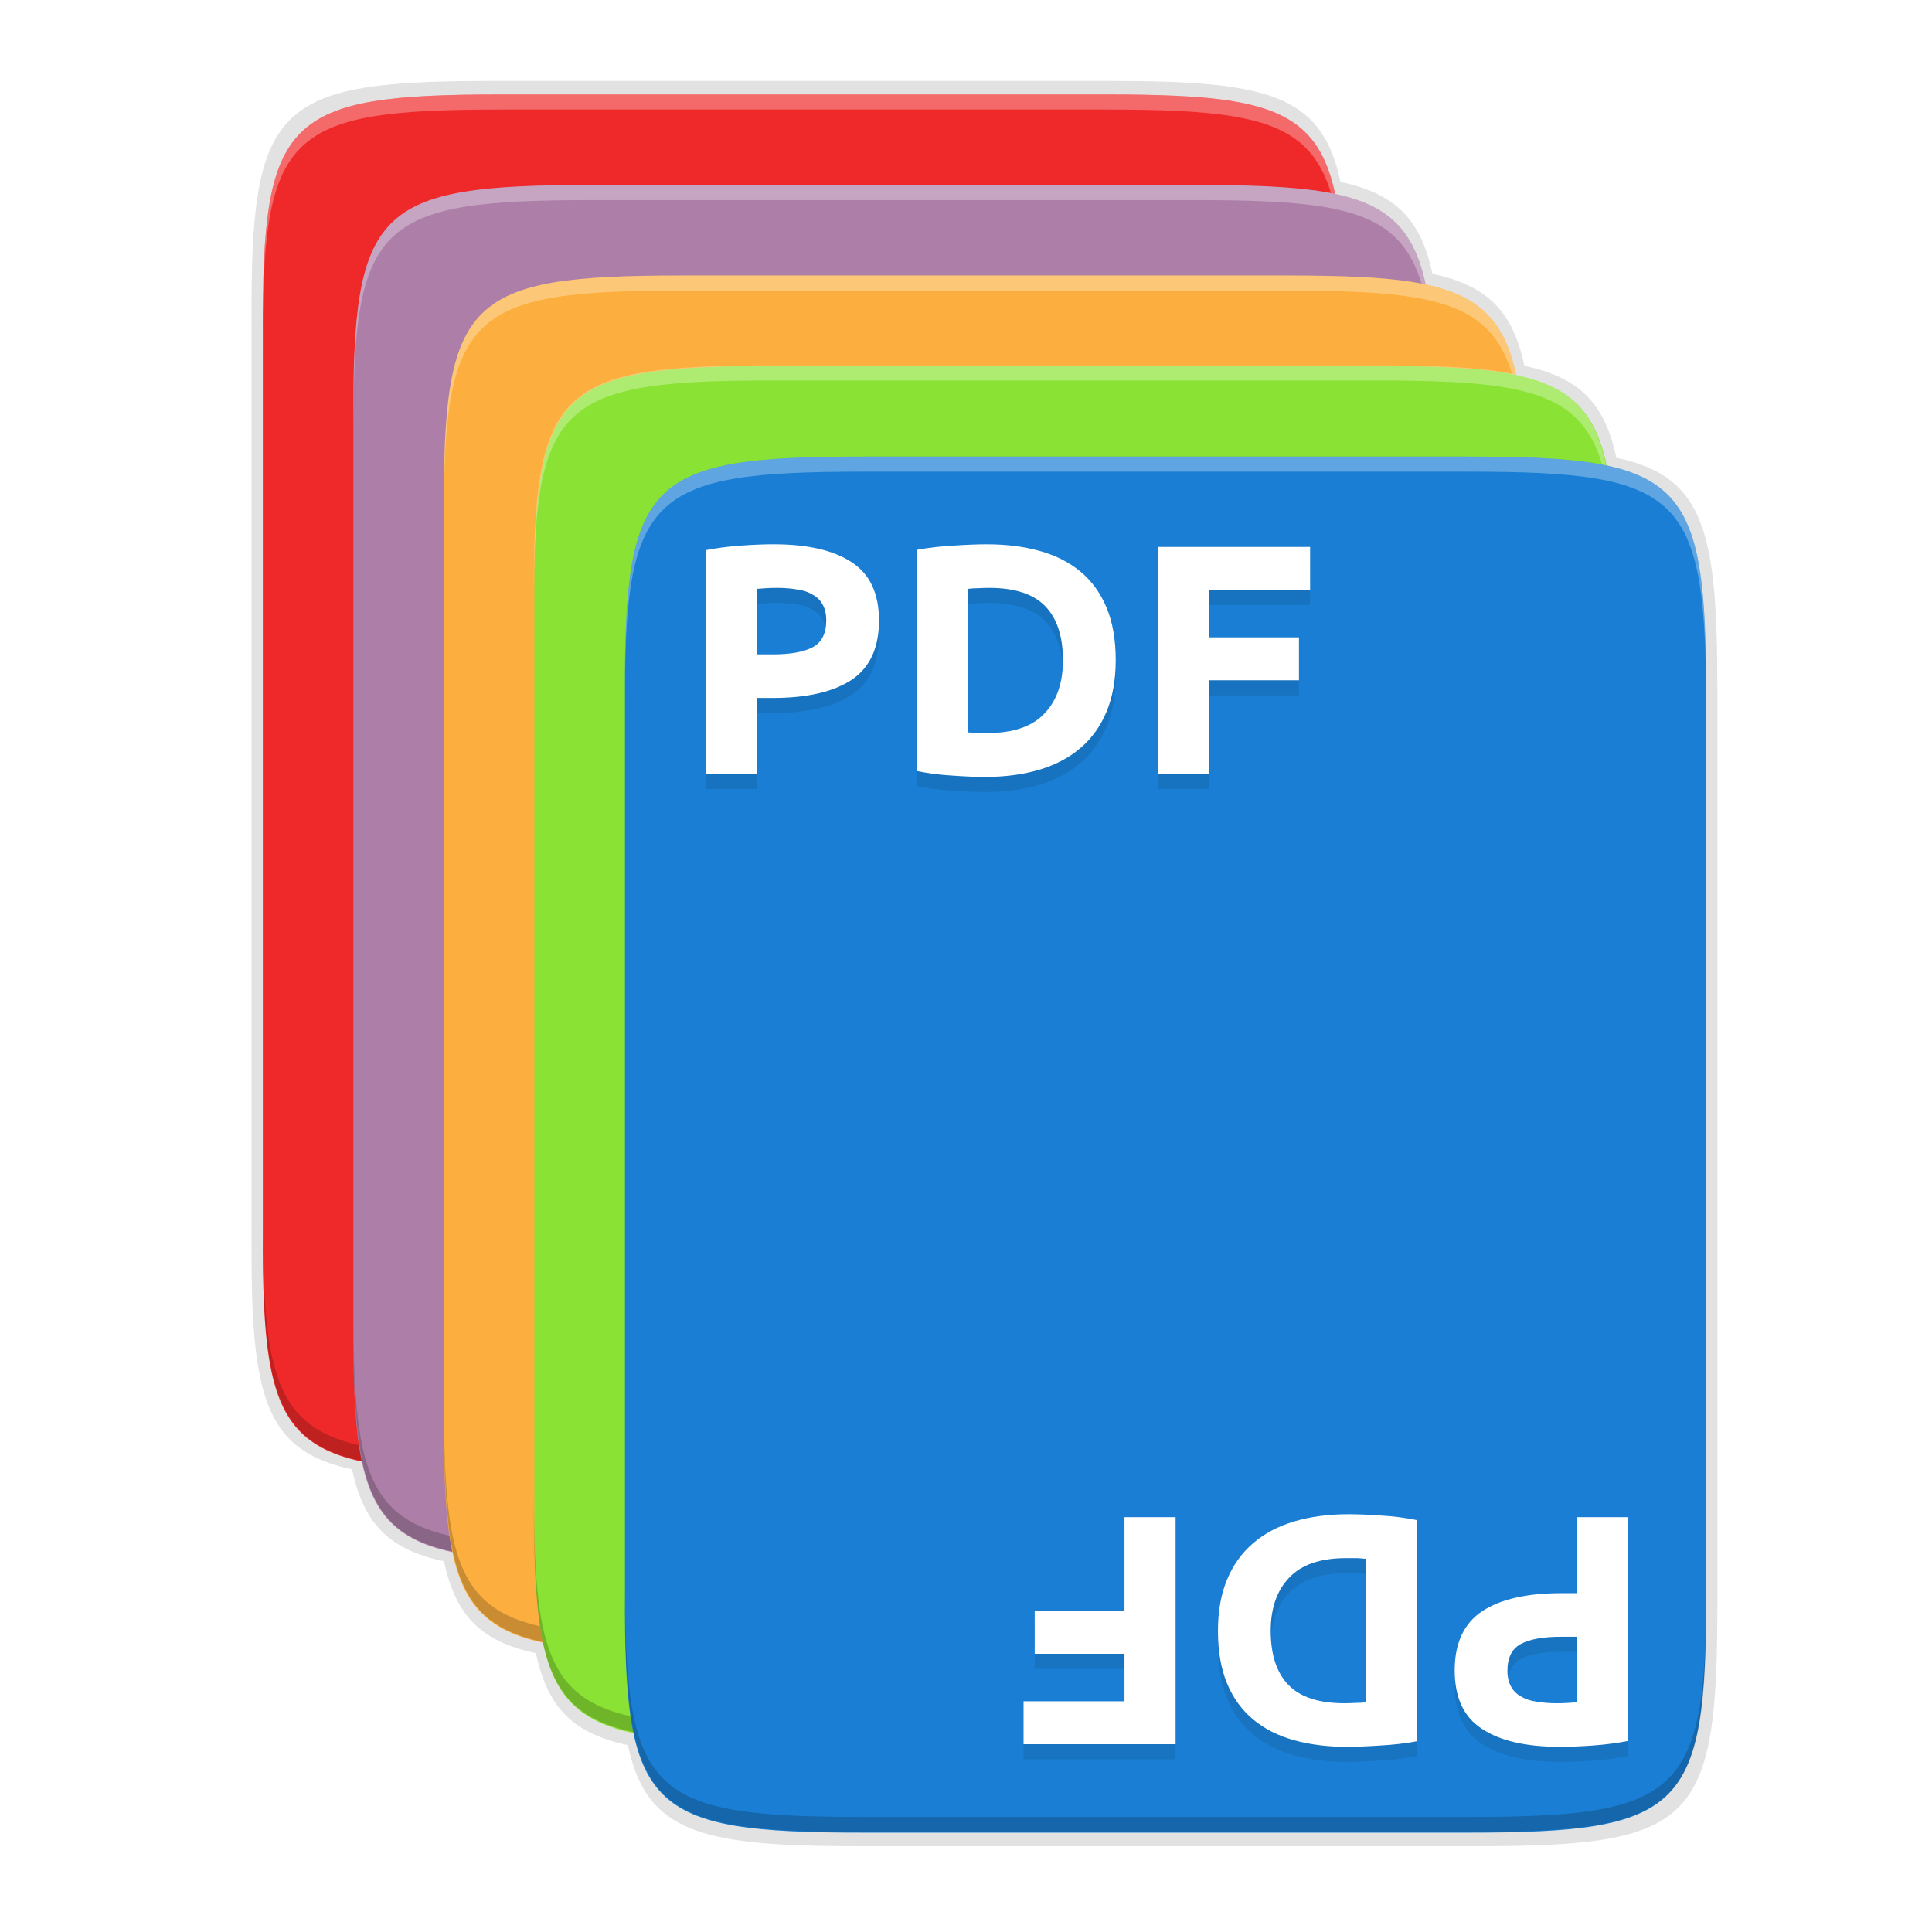 <svg id="svg58" height="256" width="256" xmlns="http://www.w3.org/2000/svg" xmlns:xlink="http://www.w3.org/1999/xlink">
  <filter id="filter1034" color-interpolation-filters="sRGB" height="1.022" width="1.026" x="-.013" y="-.011">
    <feGaussianBlur id="feGaussianBlur1036" stdDeviation="1.315"/>
  </filter>
  <filter id="filter1056" color-interpolation-filters="sRGB" height="1.088" width="1.106" x="-.053" y="-.044">
    <feGaussianBlur id="feGaussianBlur1058" stdDeviation="5.26"/>
  </filter>
  <g id="g935" transform="matrix(.814 0 0 .814 156.859 14.811)">
    <g fill="#050505" stroke-width="1.016">
      <path id="path1038" d="m-112.227-5.023c-35.848 0-39.704 3.684-39.528 39.604v74.145 74.145c-.127 25.886 1.844 35.027 16.37 38.115 1.877 8.903 6.063 13.074 14.966 14.966 1.877 8.903 6.063 13.074 14.966 14.966 1.877 8.903 6.063 13.074 14.966 14.966 3.064 14.534 12.277 16.452 38.125 16.452h99.689c35.848 0 39.528-3.681 39.528-39.601v-74.145-74.145c0-25.913-1.921-35.046-16.448-38.125-1.89-8.912-6.06-13.079-14.966-14.966-1.89-8.912-6.06-13.079-14.966-14.966-1.89-8.912-6.06-13.079-14.966-14.966-3.081-14.525-12.205-16.445-38.047-16.445z" filter="url(#filter1056)" opacity=".1"/>
      <path id="path1028" d="m-112.227-5.023c-35.848 0-39.704 3.684-39.528 39.604v74.145 74.145c-.127 25.886 1.844 35.027 16.37 38.115 1.877 8.903 6.063 13.074 14.966 14.966 1.877 8.903 6.063 13.074 14.966 14.966 1.877 8.903 6.063 13.074 14.966 14.966 3.064 14.534 12.277 16.452 38.125 16.452h99.689c35.848 0 39.528-3.681 39.528-39.601v-74.145-74.145c0-25.913-1.921-35.046-16.448-38.125-1.89-8.912-6.06-13.079-14.966-14.966-1.89-8.912-6.06-13.079-14.966-14.966-1.89-8.912-6.06-13.079-14.966-14.966-3.081-14.525-12.205-16.445-38.047-16.445z" filter="url(#filter1034)" opacity=".1"/>
      <path id="path1017" d="m-112.227-5.023c-35.848 0-39.704 3.684-39.528 39.604v74.145 74.145c-.127 25.886 1.844 35.027 16.37 38.115 1.877 8.903 6.063 13.074 14.966 14.966 1.877 8.903 6.063 13.074 14.966 14.966 1.877 8.903 6.063 13.074 14.966 14.966 3.064 14.534 12.277 16.452 38.125 16.452h99.689c35.848 0 39.528-3.681 39.528-39.601v-74.145-74.145c0-25.913-1.921-35.046-16.448-38.125-1.89-8.912-6.06-13.079-14.966-14.966-1.89-8.912-6.06-13.079-14.966-14.966-1.89-8.912-6.06-13.079-14.966-14.966-3.081-14.525-12.205-16.445-38.047-16.445z" opacity=".1"/>
    </g>
    <path id="path942" d="m-110.992 221.184c-35.297 0-39.095-3.625-38.922-38.994v-73.006-73.006c-.173-35.368 3.625-38.994 38.922-38.994h98.157c35.297 0 38.922 3.625 38.922 38.994v73.006 73.006c0 35.369-3.625 38.994-38.922 38.994z" fill="#ef2929"/>
    <g id="g1015" transform="translate(-63.273 -53.713)">
      <path id="path1011" d="m118 56.256c-28.742 0-31.834 2.953-31.693 31.754v2c-.141-28.8 2.951-31.754 31.693-31.754h79.93c28.742 0 31.693 2.953 31.693 31.754v-2c0-28.801-2.951-31.754-31.693-31.754z" fill="#fff" opacity=".3" stroke-width=".814" transform="matrix(1.228 0 0 1.228 -192.629 -18.188)"/>
      <path id="path1013" d="m50.431 274.796c35.297 0 39.094-3.627 38.921-38.995v-2.456c.173 35.368-3.624 38.995-38.921 38.995h-98.157c-35.297 0-38.921-3.627-38.921-38.995v2.456c0 35.369 3.624 38.995 38.921 38.995z" opacity=".2"/>
    </g>
    <path id="path940" d="m-96.256 235.92c-35.297 0-39.095-3.625-38.922-38.994v-73.006-73.006c-.173-35.368 3.625-38.994 38.922-38.994h98.157c35.297 0 38.922 3.625 38.922 38.994v73.006 73.006c0 35.369-3.625 38.994-38.922 38.994z" fill="#ad7fa8"/>
    <g id="g1009" transform="translate(-48.536 -38.976)">
      <path id="path1005" d="m118 56.256c-28.742 0-31.834 2.953-31.693 31.754v2c-.141-28.8 2.951-31.754 31.693-31.754h79.93c28.742 0 31.693 2.953 31.693 31.754v-2c0-28.801-2.951-31.754-31.693-31.754z" fill="#fff" opacity=".3" stroke-width=".814" transform="matrix(1.228 0 0 1.228 -192.629 -18.188)"/>
      <path id="path1007" d="m50.431 274.796c35.297 0 39.094-3.627 38.921-38.995v-2.456c.173 35.368-3.624 38.995-38.921 38.995h-98.157c-35.297 0-38.921-3.627-38.921-38.995v2.456c0 35.369 3.624 38.995 38.921 38.995z" opacity=".2"/>
    </g>
    <path id="path938" d="m-81.519 250.657c-35.297 0-39.095-3.625-38.922-38.994v-73.006-73.006c-.173-35.368 3.625-38.994 38.922-38.994h98.157c35.297 0 38.922 3.625 38.922 38.994v73.006 73.006c0 35.369-3.625 38.994-38.922 38.994z" fill="#fcaf3e"/>
    <g id="g1003" transform="translate(-33.8 -24.24)">
      <path id="path999" d="m118 56.256c-28.742 0-31.834 2.953-31.693 31.754v2c-.141-28.8 2.951-31.754 31.693-31.754h79.93c28.742 0 31.693 2.953 31.693 31.754v-2c0-28.801-2.951-31.754-31.693-31.754z" fill="#fff" opacity=".3" stroke-width=".814" transform="matrix(1.228 0 0 1.228 -192.629 -18.188)"/>
      <path id="path1001" d="m50.431 274.796c35.297 0 39.094-3.627 38.921-38.995v-2.456c.173 35.368-3.624 38.995-38.921 38.995h-98.157c-35.297 0-38.921-3.627-38.921-38.995v2.456c0 35.369 3.624 38.995 38.921 38.995z" opacity=".2"/>
    </g>
    <path id="path935" d="m-66.783 265.393c-35.297 0-39.095-3.625-38.922-38.994v-73.006-73.006c-.173-35.368 3.625-38.994 38.922-38.994h98.157c35.297 0 38.922 3.625 38.922 38.994v73.006 73.006c0 35.369-3.625 38.994-38.922 38.994z" fill="#8ae234"/>
    <g id="g997" transform="translate(-19.165 -9.606)">
      <path id="path991" d="m118 56.256c-28.742 0-31.834 2.953-31.693 31.754v2c-.141-28.8 2.951-31.754 31.693-31.754h79.93c28.742 0 31.693 2.953 31.693 31.754v-2c0-28.801-2.951-31.754-31.693-31.754z" fill="#fff" opacity=".3" stroke-width=".814" transform="matrix(1.228 0 0 1.228 -192.629 -18.188)"/>
      <path id="path993" d="m50.431 274.796c35.297 0 39.094-3.627 38.921-38.995v-2.456c.173 35.368-3.624 38.995-38.921 38.995h-98.157c-35.297 0-38.921-3.627-38.921-38.995v2.456c0 35.369 3.624 38.995 38.921 38.995z" opacity=".2"/>
    </g>
    <path id="path895" d="m-52.046 280.13c-35.297 0-39.095-3.625-38.922-38.994v-73.006-73.006c-.173-35.368 3.625-38.994 38.922-38.994h98.157c35.297 0 38.922 3.625 38.922 38.994v73.006 73.006c0 35.369-3.625 38.994-38.922 38.994z" fill="#1a7fd4"/>
    <g id="text947" fill="#fff" transform="translate(-4.326 5.232)">
      <path id="path959" d="m-62.412 67.63q8.267 0 12.693 2.933 4.427 2.88 4.427 9.493 0 6.667-4.48 9.653-4.48 2.933-12.8 2.933h-2.613v12.373h-8.32v-36.427q2.72-.533 5.76-.747 3.04-.213 5.333-.213zm.533 7.093q-.907 0-1.813.053-.853.053-1.493.107v10.667h2.613q4.32 0 6.507-1.173 2.187-1.173 2.187-4.373 0-1.547-.587-2.56-.533-1.013-1.6-1.6-1.013-.64-2.507-.853-1.493-.267-3.307-.267z" fill="#000" opacity=".1"/>
      <path id="path944" d="m-62.412 65.174q8.267 0 12.693 2.933 4.427 2.88 4.427 9.493 0 6.667-4.48 9.653-4.48 2.933-12.8 2.933h-2.613v12.373h-8.32v-36.427q2.72-.533 5.76-.747 3.04-.213 5.333-.213zm.533 7.093q-.907 0-1.813.053-.853.053-1.493.107v10.667h2.613q4.32 0 6.507-1.173 2.187-1.173 2.187-4.373 0-1.547-.587-2.56-.533-1.013-1.6-1.6-1.013-.64-2.507-.853-1.493-.267-3.307-.267z" fill="#fff"/>
      <path id="path961" d="m-30.811 98.244q.587.053 1.333.107.8 0 1.867 0 6.24 0 9.227-3.147 3.04-3.147 3.04-8.693 0-5.813-2.88-8.8-2.88-2.987-9.12-2.987-.853 0-1.76.053-.907 0-1.707.107zm24.053-11.733q0 4.8-1.493 8.373-1.493 3.573-4.267 5.92-2.72 2.347-6.667 3.52-3.947 1.173-8.853 1.173-2.24 0-5.227-.213-2.987-.16-5.867-.747v-36q2.88-.533 5.973-.693 3.147-.213 5.387-.213 4.747 0 8.587 1.067 3.893 1.067 6.667 3.36 2.773 2.293 4.267 5.867 1.493 3.573 1.493 8.587z" fill="#000" opacity=".1"/>
      <path id="path946" d="m-30.811 95.788q.587.053 1.333.107.8 0 1.867 0 6.24 0 9.227-3.147 3.04-3.147 3.04-8.693 0-5.813-2.88-8.8-2.88-2.987-9.12-2.987-.853 0-1.76.053-.907 0-1.707.107zm24.053-11.733q0 4.8-1.493 8.373-1.493 3.573-4.267 5.92-2.72 2.347-6.667 3.52-3.947 1.173-8.853 1.173-2.24 0-5.227-.213-2.987-.16-5.867-.747v-36q2.88-.533 5.973-.693 3.147-.213 5.387-.213 4.747 0 8.587 1.067 3.893 1.067 6.667 3.36 2.773 2.293 4.267 5.867 1.493 3.573 1.493 8.587z" fill="#fff"/>
      <path id="path963" d="m.14 105.017v-36.96h24.747v6.987h-16.427v7.733h14.613v6.987h-14.613v15.253z" fill="#000" opacity=".1"/>
      <path id="path948" d="m.14 102.561v-36.96h24.747v6.987h-16.427v7.733h14.613v6.987h-14.613v15.253z" fill="#fff"/>
    </g>
    <g id="g971" fill="#070707" opacity=".1" transform="matrix(-1 0 0 -1 -4.326 7.688)">
      <path id="path965" d="m-65.542-260.927q8.267 0 12.693 2.933 4.427 2.88 4.427 9.493 0 6.667-4.48 9.653-4.48 2.933-12.8 2.933h-2.613v12.373h-8.32v-36.427q2.72-.533 5.76-.747 3.04-.213 5.333-.213zm.533 7.093q-.907 0-1.813.053-.853.053-1.493.107v10.667h2.613q4.32 0 6.507-1.173 2.187-1.173 2.187-4.373 0-1.547-.587-2.56-.533-1.013-1.6-1.6-1.013-.64-2.507-.853-1.493-.267-3.307-.267z"/>
      <path id="path967" d="m-33.94-230.313q.587.053 1.333.107.8 0 1.867 0 6.24 0 9.227-3.147 3.04-3.147 3.04-8.693 0-5.813-2.88-8.8-2.88-2.987-9.12-2.987-.853 0-1.76.053-.907 0-1.707.107zm24.053-11.733q0 4.8-1.493 8.373-1.493 3.573-4.267 5.92-2.72 2.347-6.667 3.52-3.947 1.173-8.853 1.173-2.24 0-5.227-.213-2.987-.16-5.867-.747v-36q2.88-.533 5.973-.693 3.147-.213 5.387-.213 4.747 0 8.587 1.067 3.893 1.067 6.667 3.36 2.773 2.293 4.267 5.867 1.493 3.573 1.493 8.587z"/>
      <path id="path969" d="m-2.989-223.54v-36.96h24.747v6.987h-16.427v7.733h14.613v6.987h-14.613v15.253z"/>
    </g>
    <g id="text951" fill="#fff" transform="matrix(-1 0 0 -1 -4.326 5.232)">
      <path id="path951" d="m-65.542-260.927q8.267 0 12.693 2.933 4.427 2.88 4.427 9.493 0 6.667-4.48 9.653-4.48 2.933-12.8 2.933h-2.613v12.373h-8.32v-36.427q2.72-.533 5.76-.747 3.04-.213 5.333-.213zm.533 7.093q-.907 0-1.813.053-.853.053-1.493.107v10.667h2.613q4.32 0 6.507-1.173 2.187-1.173 2.187-4.373 0-1.547-.587-2.56-.533-1.013-1.6-1.6-1.013-.64-2.507-.853-1.493-.267-3.307-.267z"/>
      <path id="path953" d="m-33.94-230.313q.587.053 1.333.107.8 0 1.867 0 6.24 0 9.227-3.147 3.04-3.147 3.04-8.693 0-5.813-2.88-8.8-2.88-2.987-9.12-2.987-.853 0-1.76.053-.907 0-1.707.107zm24.053-11.733q0 4.8-1.493 8.373-1.493 3.573-4.267 5.92-2.72 2.347-6.667 3.52-3.947 1.173-8.853 1.173-2.24 0-5.227-.213-2.987-.16-5.867-.747v-36q2.88-.533 5.973-.693 3.147-.213 5.387-.213 4.747 0 8.587 1.067 3.893 1.067 6.667 3.36 2.773 2.293 4.267 5.867 1.493 3.573 1.493 8.587z"/>
      <path id="path955" d="m-2.989-223.54v-36.96h24.747v6.987h-16.427v7.733h14.613v6.987h-14.613v15.253z"/>
    </g>
    <path id="path984" d="m-52.046 56.129c-35.297 0-39.094 3.627-38.921 38.995v2.456c-.173-35.368 3.624-38.995 38.921-38.995h98.157c35.297 0 38.921 3.627 38.921 38.995v-2.456c0-35.369-3.624-38.995-38.921-38.995z" fill="#fff" opacity=".3"/>
    <path id="path989" d="m46.105 280.028c35.297 0 39.094-3.627 38.921-38.995v-2.456c.173 35.368-3.624 38.995-38.921 38.995h-98.157c-35.297 0-38.921-3.627-38.921-38.995v2.456c0 35.369 3.624 38.995 38.921 38.995z" opacity=".2"/>
  </g>
</svg>

